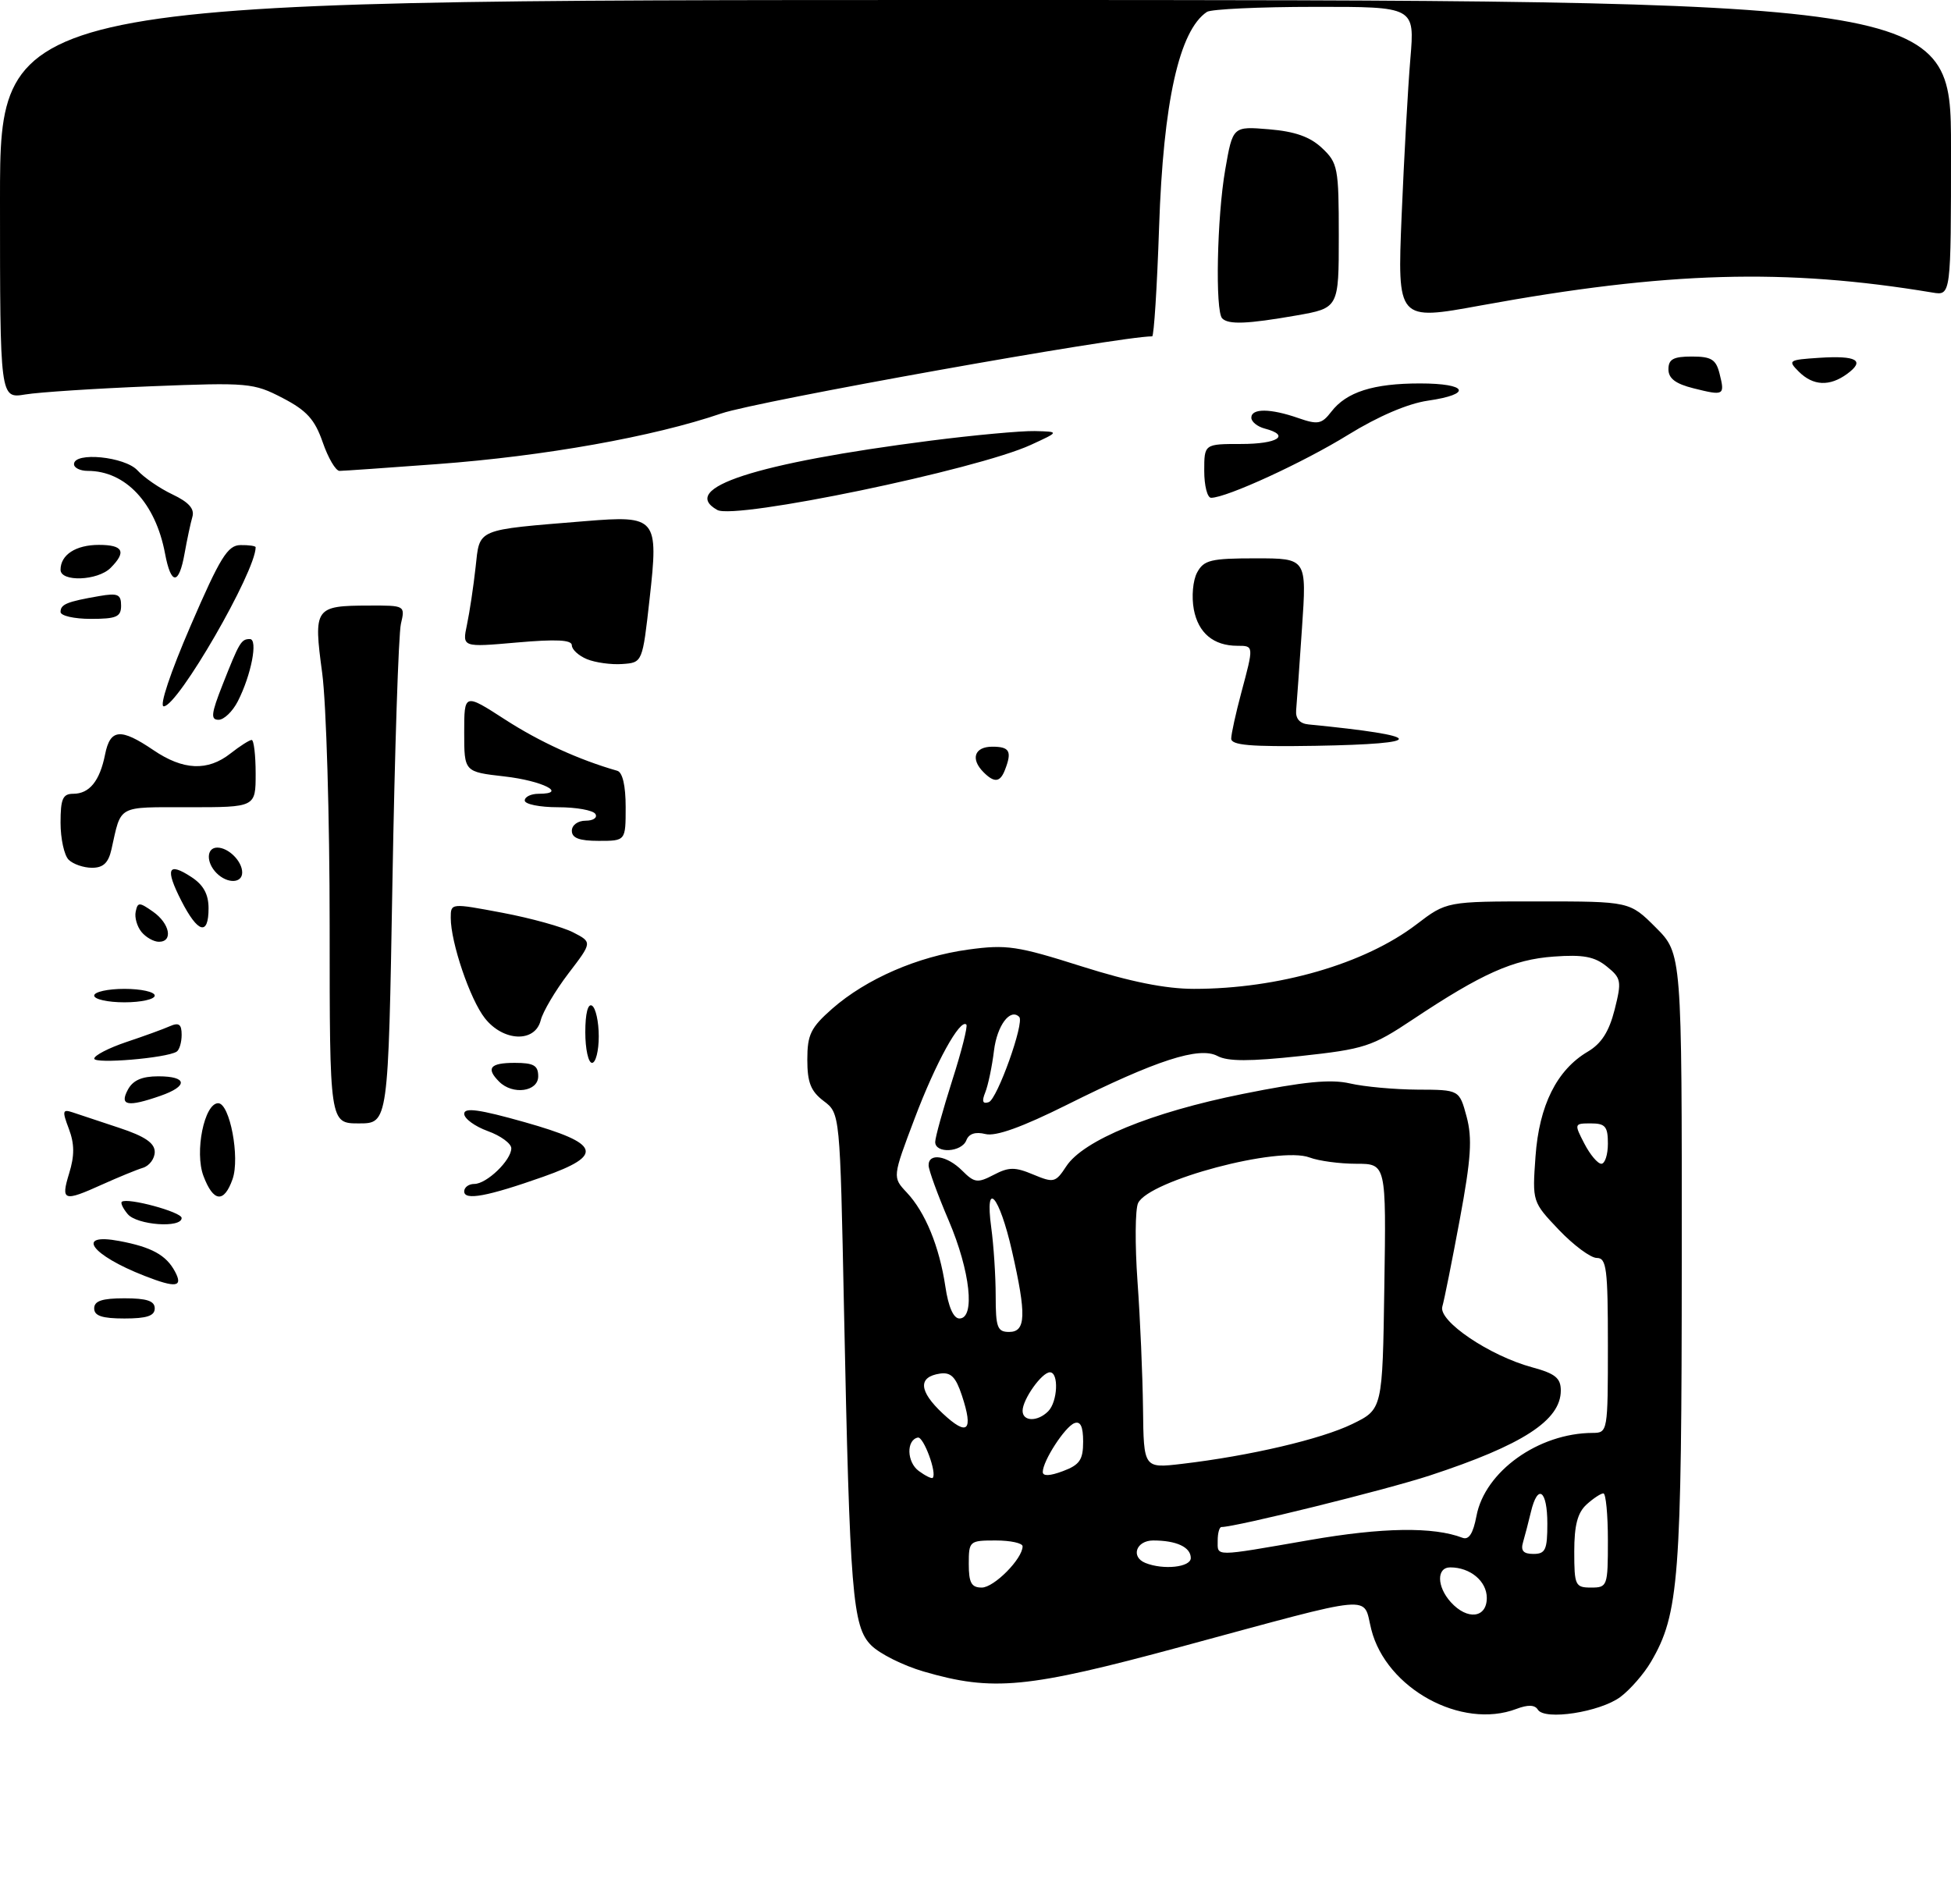 <?xml version="1.0" encoding="UTF-8" standalone="no"?>
<!DOCTYPE svg PUBLIC "-//W3C//DTD SVG 1.1//EN" "http://www.w3.org/Graphics/SVG/1.1/DTD/svg11.dtd" >
<svg xmlns="http://www.w3.org/2000/svg" xmlns:xlink="http://www.w3.org/1999/xlink" version="1.1" viewBox="0 0 290 283">
 <g >
 <path fill="currentColor"
d=" M 225.40 254.04 C 227.11 253.39 228.14 253.42 228.59 254.15 C 229.60 255.79 237.83 254.51 240.86 252.26 C 242.31 251.17 244.36 248.83 245.41 247.03 C 249.57 239.93 249.97 234.71 249.98 187.13 C 250.00 141.76 250.00 141.76 246.12 137.88 C 242.24 134.00 242.24 134.00 228.63 134.00 C 215.02 134.00 215.02 134.00 210.54 137.42 C 202.85 143.29 190.04 147.00 177.47 147.00 C 173.25 147.00 167.99 145.94 160.76 143.65 C 151.20 140.62 149.62 140.38 143.92 141.16 C 136.40 142.19 128.77 145.51 123.70 149.95 C 120.51 152.76 120.00 153.80 120.00 157.52 C 120.00 160.92 120.52 162.22 122.43 163.67 C 124.86 165.50 124.86 165.50 125.45 194.50 C 126.32 236.96 126.71 241.80 129.50 244.59 C 130.76 245.85 134.27 247.60 137.29 248.48 C 147.59 251.48 152.66 250.99 175.50 244.81 C 205.08 236.81 202.52 237.04 203.83 242.22 C 206.04 251.01 217.24 257.14 225.40 254.04 Z  M 14.00 194.50 C 14.00 193.39 15.17 193.00 18.50 193.00 C 21.83 193.00 23.00 193.39 23.00 194.50 C 23.00 195.61 21.83 196.00 18.50 196.00 C 15.17 196.00 14.00 195.61 14.00 194.50 Z  M 21.50 189.67 C 13.53 186.56 11.13 183.24 17.73 184.48 C 22.53 185.38 24.70 186.57 26.01 189.02 C 27.25 191.34 26.17 191.50 21.50 189.67 Z  M 18.98 180.48 C 18.28 179.64 17.89 178.82 18.11 178.65 C 18.95 177.99 27.00 180.17 27.00 181.06 C 27.00 182.61 20.35 182.12 18.98 180.48 Z  M 10.28 174.42 C 11.09 171.80 11.08 170.05 10.24 167.82 C 9.22 165.13 9.29 164.86 10.80 165.36 C 11.73 165.67 14.86 166.71 17.75 167.67 C 21.53 168.92 23.00 169.92 23.00 171.24 C 23.00 172.24 22.21 173.30 21.25 173.60 C 20.29 173.89 17.58 175.01 15.22 176.07 C 9.43 178.69 9.02 178.55 10.28 174.42 Z  M 30.24 174.81 C 28.90 171.26 30.37 164.00 32.43 164.00 C 34.16 164.00 35.69 172.09 34.57 175.28 C 33.30 178.89 31.71 178.72 30.24 174.81 Z  M 69.00 177.11 C 69.00 176.50 69.67 176.00 70.50 176.00 C 72.34 176.00 76.00 172.48 76.00 170.70 C 76.00 169.99 74.42 168.83 72.50 168.14 C 70.58 167.44 69.00 166.29 69.00 165.57 C 69.00 164.60 71.27 164.92 78.00 166.82 C 89.27 170.01 89.85 171.71 80.75 174.93 C 72.45 177.86 69.00 178.50 69.00 177.11 Z  M 49.00 137.66 C 49.00 121.52 48.50 104.59 47.89 100.04 C 46.58 90.32 46.77 90.04 54.87 90.02 C 60.21 90.00 60.23 90.01 59.59 92.75 C 59.24 94.26 58.67 111.59 58.33 131.25 C 57.71 167.00 57.71 167.00 53.35 167.00 C 49.00 167.00 49.00 167.00 49.00 137.66 Z  M 19.00 162.00 C 19.75 160.59 21.09 160.00 23.54 160.00 C 27.86 160.00 28.01 161.45 23.85 162.90 C 18.97 164.60 17.73 164.37 19.00 162.00 Z  M 74.20 160.80 C 72.19 158.79 72.84 158.00 76.50 158.00 C 79.33 158.00 80.00 158.38 80.00 160.00 C 80.00 162.29 76.21 162.81 74.20 160.80 Z  M 14.01 157.37 C 14.02 156.89 16.16 155.79 18.76 154.91 C 21.37 154.04 24.29 152.98 25.25 152.55 C 26.60 151.96 27.00 152.26 27.00 153.83 C 27.00 154.96 26.66 156.09 26.25 156.34 C 24.69 157.30 14.00 158.19 14.01 157.37 Z  M 87.00 153.44 C 87.00 150.66 87.39 149.12 88.00 149.50 C 88.55 149.84 89.00 151.89 89.00 154.06 C 89.00 156.23 88.55 158.00 88.00 158.00 C 87.45 158.00 87.00 155.95 87.00 153.44 Z  M 72.07 151.36 C 69.87 148.57 67.00 140.12 67.00 136.44 C 67.00 134.24 67.00 134.24 74.69 135.69 C 78.92 136.49 83.65 137.80 85.21 138.61 C 88.04 140.07 88.04 140.07 84.49 144.71 C 82.54 147.27 80.69 150.40 80.37 151.68 C 79.53 155.03 74.81 154.85 72.07 151.36 Z  M 14.00 148.00 C 14.00 147.45 16.02 147.00 18.50 147.00 C 20.98 147.00 23.00 147.45 23.00 148.00 C 23.00 148.55 20.98 149.00 18.50 149.00 C 16.02 149.00 14.00 148.55 14.00 148.00 Z  M 21.04 138.55 C 20.38 137.75 19.98 136.39 20.17 135.52 C 20.47 134.09 20.70 134.09 22.75 135.53 C 25.24 137.28 25.77 140.00 23.62 140.00 C 22.86 140.00 21.70 139.35 21.04 138.55 Z  M 26.95 133.90 C 24.51 129.11 24.95 128.08 28.47 130.39 C 30.24 131.55 31.00 132.94 31.00 135.02 C 31.00 139.17 29.42 138.73 26.95 133.90 Z  M 32.20 129.80 C 30.61 128.21 30.67 126.00 32.30 126.00 C 33.97 126.00 36.00 128.03 36.00 129.70 C 36.00 131.33 33.79 131.39 32.20 129.80 Z  M 10.20 127.80 C 9.54 127.14 9.00 124.66 9.00 122.30 C 9.00 118.76 9.33 118.00 10.88 118.00 C 13.29 118.00 14.83 116.11 15.62 112.15 C 16.38 108.34 17.92 108.20 22.79 111.50 C 27.23 114.52 30.87 114.68 34.27 112.00 C 35.67 110.90 37.08 110.00 37.41 110.00 C 37.73 110.00 38.00 112.25 38.00 115.00 C 38.00 120.00 38.00 120.00 28.07 120.00 C 17.30 120.00 18.06 119.59 16.57 126.25 C 16.12 128.27 15.35 129.00 13.68 129.00 C 12.43 129.00 10.86 128.46 10.20 127.80 Z  M 85.00 123.50 C 85.00 122.65 85.90 122.00 87.06 122.00 C 88.19 122.00 88.84 121.55 88.50 121.00 C 88.16 120.45 85.66 120.00 82.94 120.00 C 80.22 120.00 78.00 119.55 78.00 119.00 C 78.00 118.45 78.93 118.00 80.06 118.00 C 84.46 118.00 80.63 116.06 74.97 115.42 C 69.00 114.74 69.00 114.74 69.00 108.89 C 69.00 103.04 69.00 103.04 75.07 106.96 C 80.19 110.27 86.02 112.94 91.75 114.58 C 92.54 114.80 93.00 116.80 93.00 119.97 C 93.00 125.00 93.00 125.00 89.00 125.00 C 86.11 125.00 85.00 124.58 85.00 123.50 Z  M 146.20 114.80 C 144.22 112.82 144.84 111.00 147.50 111.00 C 150.07 111.00 150.45 111.68 149.39 114.42 C 148.67 116.31 147.81 116.41 146.20 114.80 Z  M 183.01 109.79 C 183.02 109.08 183.69 106.03 184.50 103.00 C 186.38 95.98 186.39 96.00 183.93 96.00 C 180.38 96.00 178.11 94.10 177.45 90.59 C 177.10 88.70 177.31 86.28 177.94 85.11 C 178.94 83.25 179.97 83.00 186.65 83.00 C 194.24 83.00 194.24 83.00 193.53 93.35 C 193.15 99.04 192.75 104.55 192.66 105.60 C 192.56 106.83 193.20 107.57 194.50 107.69 C 212.05 109.41 212.42 110.58 195.50 110.87 C 185.86 111.03 183.00 110.78 183.01 109.79 Z  M 33.08 101.80 C 35.58 95.46 35.85 95.00 37.14 95.00 C 38.38 95.00 37.35 100.34 35.35 104.25 C 34.58 105.76 33.29 107.00 32.49 107.00 C 31.28 107.00 31.39 106.09 33.08 101.80 Z  M 28.33 93.03 C 32.73 82.84 33.84 81.05 35.75 81.03 C 36.99 81.01 38.00 81.16 38.00 81.35 C 38.00 84.98 26.44 105.00 24.34 105.00 C 23.65 105.00 25.31 100.02 28.33 93.03 Z  M 87.25 97.99 C 86.01 97.48 85.00 96.55 85.00 95.93 C 85.00 95.11 82.69 95.00 76.85 95.51 C 68.70 96.23 68.70 96.23 69.41 92.87 C 69.80 91.02 70.38 87.18 70.69 84.34 C 71.34 78.49 70.56 78.82 87.00 77.47 C 97.61 76.60 97.91 76.96 96.56 89.00 C 95.50 98.50 95.50 98.50 92.50 98.71 C 90.85 98.83 88.49 98.50 87.25 97.99 Z  M 9.00 90.97 C 9.00 89.83 9.94 89.44 14.75 88.61 C 17.51 88.13 18.00 88.35 18.00 90.03 C 18.00 91.70 17.31 92.00 13.50 92.00 C 11.02 92.00 9.00 91.54 9.00 90.97 Z  M 9.00 84.70 C 9.00 82.47 11.27 81.00 14.70 81.00 C 18.32 81.00 18.84 82.02 16.43 84.43 C 14.51 86.34 9.00 86.54 9.00 84.70 Z  M 24.53 82.28 C 23.12 74.77 18.66 70.00 13.05 70.00 C 11.92 70.00 11.00 69.55 11.00 69.00 C 11.00 67.13 18.58 67.88 20.44 69.93 C 21.40 70.99 23.74 72.60 25.64 73.50 C 28.06 74.65 28.94 75.64 28.60 76.82 C 28.33 77.74 27.81 80.19 27.44 82.25 C 26.60 87.02 25.42 87.04 24.53 82.28 Z  M 106.62 75.81 C 100.83 72.57 112.27 68.85 138.30 65.51 C 144.79 64.68 151.77 64.04 153.80 64.08 C 157.50 64.17 157.50 64.17 153.21 66.14 C 145.16 69.84 109.26 77.29 106.62 75.81 Z  M 179.00 70.00 C 179.00 66.00 179.00 66.00 184.50 66.00 C 189.93 66.00 191.88 64.73 188.00 63.71 C 186.90 63.42 186.00 62.70 186.00 62.09 C 186.00 60.68 188.84 60.70 192.99 62.15 C 195.90 63.16 196.46 63.05 197.89 61.20 C 200.14 58.27 204.14 57.00 211.07 57.00 C 218.17 57.00 218.91 58.60 212.25 59.56 C 209.27 59.99 204.86 61.88 200.40 64.63 C 193.76 68.74 182.31 74.00 180.02 74.00 C 179.46 74.00 179.00 72.20 179.00 70.00 Z  M 47.97 65.75 C 46.79 62.35 45.60 61.03 42.00 59.16 C 37.69 56.92 36.88 56.85 22.50 57.42 C 14.25 57.75 5.81 58.30 3.75 58.64 C -0.00 59.26 -0.00 59.26 -0.00 29.63 C 0.00 0.00 0.00 0.00 145.00 0.00 C 290.00 0.00 290.00 0.00 290.00 21.97 C 290.00 43.95 290.00 43.95 287.25 43.49 C 265.38 39.85 247.80 40.35 220.10 45.41 C 207.70 47.68 207.70 47.68 208.34 32.06 C 208.70 23.47 209.28 12.97 209.64 8.72 C 210.29 1.00 210.29 1.00 195.40 1.02 C 187.20 1.02 180.00 1.36 179.40 1.77 C 175.28 4.52 172.91 15.16 172.29 33.75 C 171.99 42.69 171.52 50.00 171.26 50.00 C 166.37 50.00 112.57 59.63 107.23 61.46 C 97.12 64.92 80.92 67.81 65.00 68.99 C 57.58 69.54 51.04 70.00 50.47 70.00 C 49.90 70.00 48.78 68.09 47.97 65.75 Z  M 251.75 57.73 C 249.06 57.06 248.00 56.26 248.00 54.90 C 248.00 53.40 248.73 53.00 251.48 53.00 C 254.38 53.00 255.07 53.43 255.60 55.55 C 256.41 58.78 256.27 58.86 251.75 57.73 Z  M 267.38 55.25 C 265.71 53.58 265.85 53.49 270.42 53.19 C 275.99 52.83 277.29 53.58 274.56 55.58 C 271.96 57.48 269.51 57.37 267.38 55.25 Z  M 181.67 47.33 C 180.61 46.27 180.89 32.27 182.12 25.22 C 183.24 18.77 183.24 18.77 188.63 19.22 C 192.48 19.54 194.73 20.33 196.51 22.01 C 198.86 24.22 199.00 24.94 199.00 35.07 C 199.00 45.79 199.00 45.79 192.67 46.90 C 185.39 48.17 182.61 48.28 181.67 47.33 Z  M 215.65 238.17 C 213.56 235.86 213.51 233.00 215.57 233.00 C 218.54 233.00 221.00 235.05 221.00 237.54 C 221.00 240.54 218.11 240.89 215.65 238.17 Z  M 144.00 232.50 C 144.00 229.08 144.10 229.00 148.00 229.00 C 150.20 229.00 152.00 229.39 152.00 229.87 C 152.00 231.71 147.76 236.00 145.93 236.00 C 144.39 236.00 144.00 235.29 144.00 232.50 Z  M 234.00 230.65 C 234.00 226.75 234.49 224.87 235.83 223.65 C 236.83 222.74 237.96 222.00 238.33 222.00 C 238.70 222.00 239.00 225.15 239.00 229.00 C 239.00 235.80 238.93 236.00 236.50 236.00 C 234.15 236.00 234.00 235.69 234.00 230.65 Z  M 170.25 232.34 C 168.03 231.44 168.88 229.00 171.42 229.00 C 174.87 229.00 177.00 229.99 177.00 231.61 C 177.00 232.98 172.93 233.42 170.25 232.34 Z  M 181.00 229.00 C 181.00 227.90 181.25 227.00 181.56 227.00 C 183.69 227.00 205.97 221.49 212.50 219.35 C 226.34 214.81 232.00 211.14 232.00 206.71 C 232.00 204.86 231.18 204.19 227.75 203.26 C 221.42 201.55 213.76 196.37 214.39 194.23 C 214.67 193.28 215.84 187.44 216.99 181.25 C 218.67 172.21 218.86 169.21 218.00 166.00 C 216.92 162.00 216.92 162.00 210.71 161.98 C 207.30 161.96 202.78 161.55 200.67 161.06 C 197.79 160.40 193.85 160.78 184.67 162.63 C 171.11 165.36 161.03 169.50 158.49 173.38 C 156.90 175.81 156.63 175.87 153.58 174.60 C 150.87 173.46 149.95 173.47 147.70 174.65 C 145.30 175.90 144.84 175.84 143.02 174.02 C 140.76 171.76 137.99 171.33 138.03 173.25 C 138.04 173.94 139.39 177.64 141.03 181.47 C 144.22 188.96 144.99 196.00 142.61 196.00 C 141.73 196.00 140.97 194.29 140.52 191.25 C 139.63 185.31 137.54 180.20 134.78 177.27 C 132.65 175.00 132.65 175.00 135.96 166.25 C 139.09 157.96 142.72 151.38 143.64 152.31 C 143.87 152.54 142.93 156.28 141.54 160.61 C 140.16 164.95 139.02 169.06 139.01 169.75 C 138.99 171.52 142.94 171.31 143.64 169.51 C 144.01 168.53 144.99 168.21 146.47 168.58 C 148.01 168.97 151.92 167.56 158.62 164.22 C 171.86 157.61 178.26 155.53 180.97 156.98 C 182.49 157.80 185.78 157.80 193.27 156.99 C 202.83 155.95 203.92 155.60 210.00 151.55 C 220.26 144.72 224.92 142.63 230.95 142.20 C 235.32 141.88 237.02 142.20 238.83 143.67 C 240.99 145.41 241.07 145.84 240.00 150.10 C 239.17 153.36 238.04 155.14 236.00 156.34 C 231.40 159.06 228.78 164.32 228.24 171.92 C 227.76 178.65 227.76 178.66 231.72 182.83 C 233.91 185.12 236.44 187.00 237.35 187.00 C 238.80 187.00 239.00 188.57 239.00 200.00 C 239.00 212.81 238.97 213.00 236.75 213.01 C 228.69 213.03 220.70 218.74 219.46 225.38 C 218.97 227.96 218.33 228.96 217.39 228.60 C 213.07 226.94 205.49 227.05 194.65 228.94 C 180.25 231.44 181.00 231.44 181.00 229.00 Z  M 226.39 229.25 C 226.67 228.29 227.20 226.26 227.56 224.75 C 228.58 220.48 230.00 221.51 230.00 226.50 C 230.00 230.38 229.72 231.00 227.93 231.00 C 226.43 231.00 226.01 230.52 226.39 229.25 Z  M 136.57 218.67 C 134.78 217.36 134.69 214.07 136.43 213.70 C 137.28 213.52 139.31 219.02 138.64 219.69 C 138.48 219.85 137.55 219.39 136.57 218.67 Z  M 155.00 218.82 C 155.00 217.18 158.29 212.10 159.70 211.56 C 160.60 211.22 161.00 212.05 161.00 214.31 C 161.00 217.00 160.49 217.76 158.00 218.69 C 156.06 219.42 155.00 219.47 155.00 218.82 Z  M 169.90 209.39 C 169.84 204.50 169.48 196.00 169.08 190.50 C 168.69 185.00 168.73 179.75 169.17 178.84 C 170.81 175.46 190.11 170.33 194.67 172.07 C 196.02 172.58 199.14 173.00 201.59 173.00 C 206.05 173.00 206.05 173.00 205.77 191.25 C 205.50 209.50 205.50 209.50 201.00 211.69 C 196.38 213.94 185.79 216.42 175.70 217.61 C 170.00 218.28 170.00 218.28 169.90 209.39 Z  M 140.13 210.12 C 136.57 206.79 136.42 204.68 139.73 204.19 C 141.34 203.96 142.07 204.69 142.98 207.45 C 144.73 212.74 143.83 213.58 140.13 210.12 Z  M 152.00 209.72 C 152.00 208.03 154.86 204.00 156.06 204.00 C 157.41 204.00 157.22 208.38 155.80 209.80 C 154.22 211.38 152.00 211.33 152.00 209.72 Z  M 148.00 192.64 C 148.00 189.69 147.70 185.12 147.34 182.48 C 146.35 175.20 148.54 177.68 150.42 185.96 C 152.59 195.48 152.50 198.00 150.00 198.00 C 148.25 198.00 148.00 197.33 148.00 192.64 Z  M 235.50 170.00 C 233.97 167.05 233.99 167.00 236.47 167.00 C 238.61 167.00 239.00 167.46 239.00 170.00 C 239.00 171.65 238.56 173.00 238.03 173.00 C 237.49 173.00 236.35 171.65 235.50 170.00 Z  M 146.45 162.39 C 146.87 161.35 147.46 158.55 147.75 156.17 C 148.21 152.43 150.16 149.83 151.50 151.17 C 152.32 151.98 148.22 163.43 146.97 163.84 C 146.06 164.15 145.91 163.72 146.45 162.39 Z "/>
</g>
</svg>
